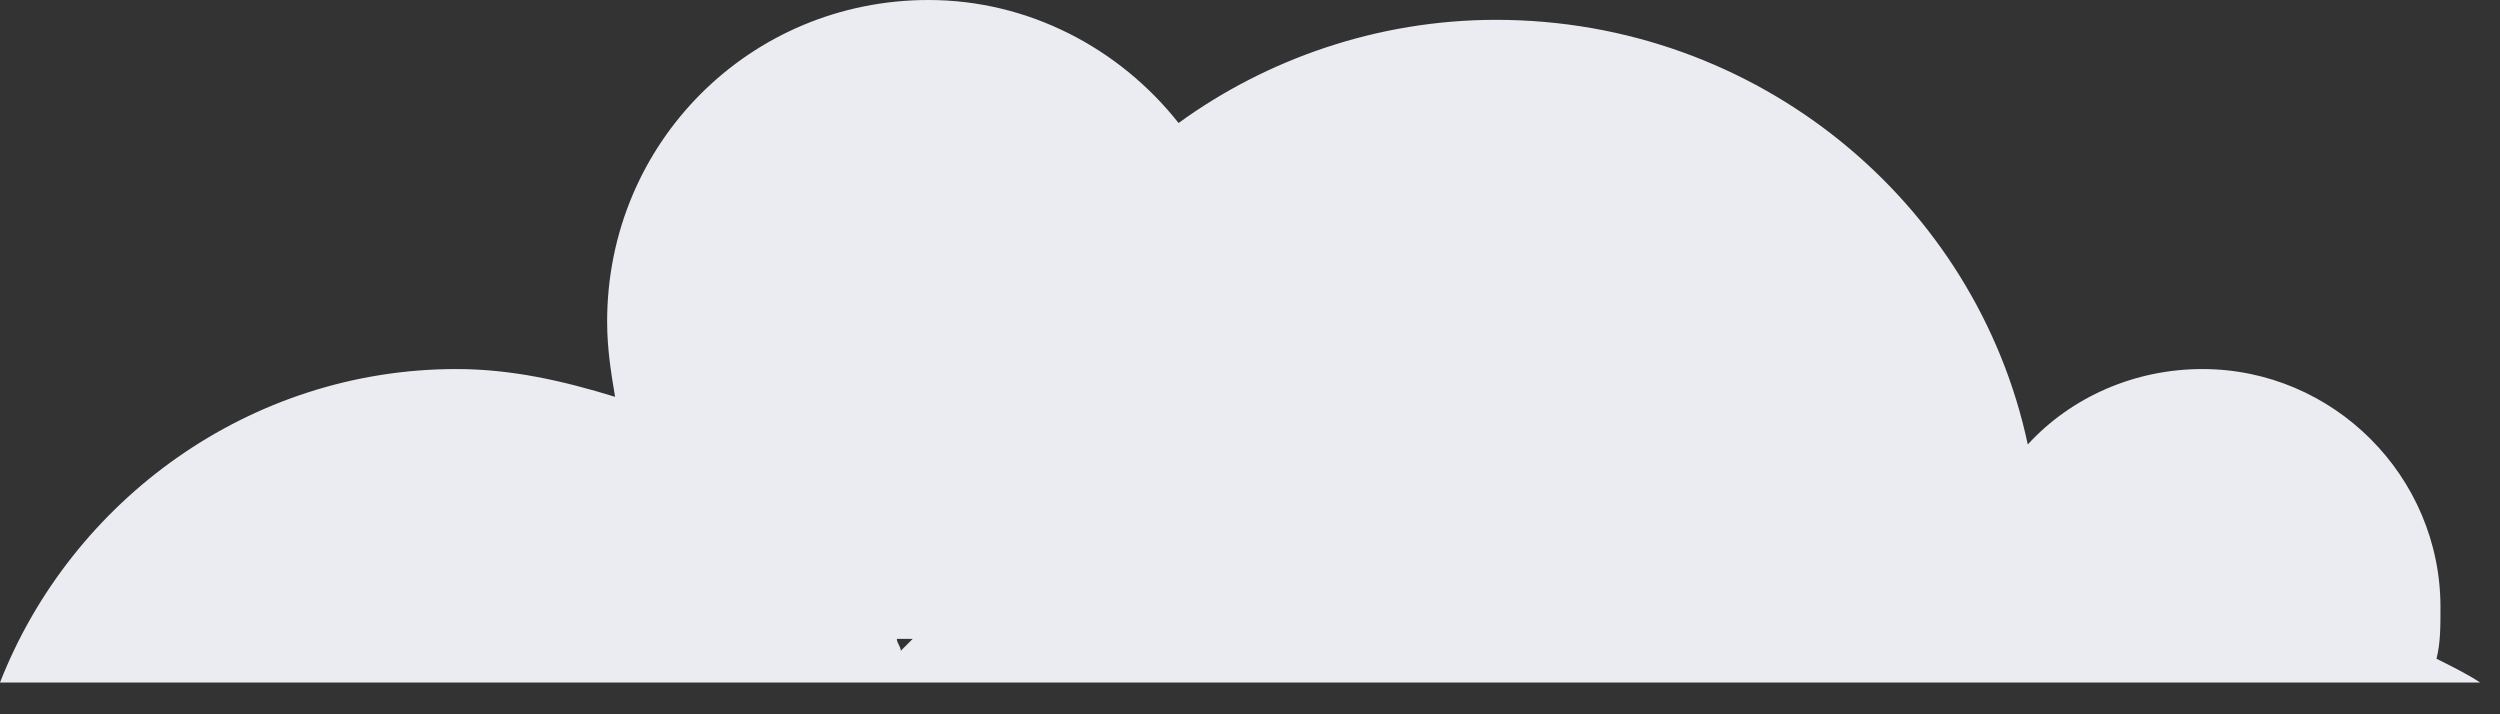 <?xml version="1.0" encoding="UTF-8"?>
<svg width="63px" height="18px" viewBox="0 0 63 18" version="1.1" xmlns="http://www.w3.org/2000/svg" xmlns:xlink="http://www.w3.org/1999/xlink">
    <rect x="0" y="0" width="63" height="18" fill="#333333" stroke="none"/>
    <!-- Generator: Sketch 52.6 (67491) - http://www.bohemiancoding.com/sketch -->
    <title>Shape</title>
    <desc>Created with Sketch.</desc>
    <g id="Page-1" stroke="none" stroke-width="1" fill="none" fill-rule="evenodd">
        <g id="Desktop-HD-Copy-8" transform="translate(-419, -477)" fill="#EAECF1" fill-rule="nonzero">
            <g id="cloud-2-f618a142b320190121" transform="translate(419, 477)">
                <path d="M62.5,17.2 C62.2,17 61.8,16.8 61.4,16.6 C61.5,16.2 61.5,15.8 61.5,15.3 C61.5,12 58.8,9.3 55.5,9.3 C53.8,9.3 52.2,10 51.1,11.2 C49.8,5.1 44.3,0.5 37.7,0.5 C34.7,0.5 31.9,1.5 29.7,3.1 C28.2,1.2 25.9,0 23.4,0 C18.9,0 15.3,3.6 15.3,8.1 C15.3,8.8 15.4,9.4 15.5,10 C14.2,9.6 12.9,9.3 11.5,9.3 C6.3,9.3 1.8,12.6 -1.77635684e-15,17.2 L62.5,17.2 Z M22.7,16.4 C22.7,16.3 22.6,16.2 22.6,16.1 L23,16.1 L22.7,16.4 Z" id="Shape"></path>
            </g>
        </g>
    </g>
</svg>